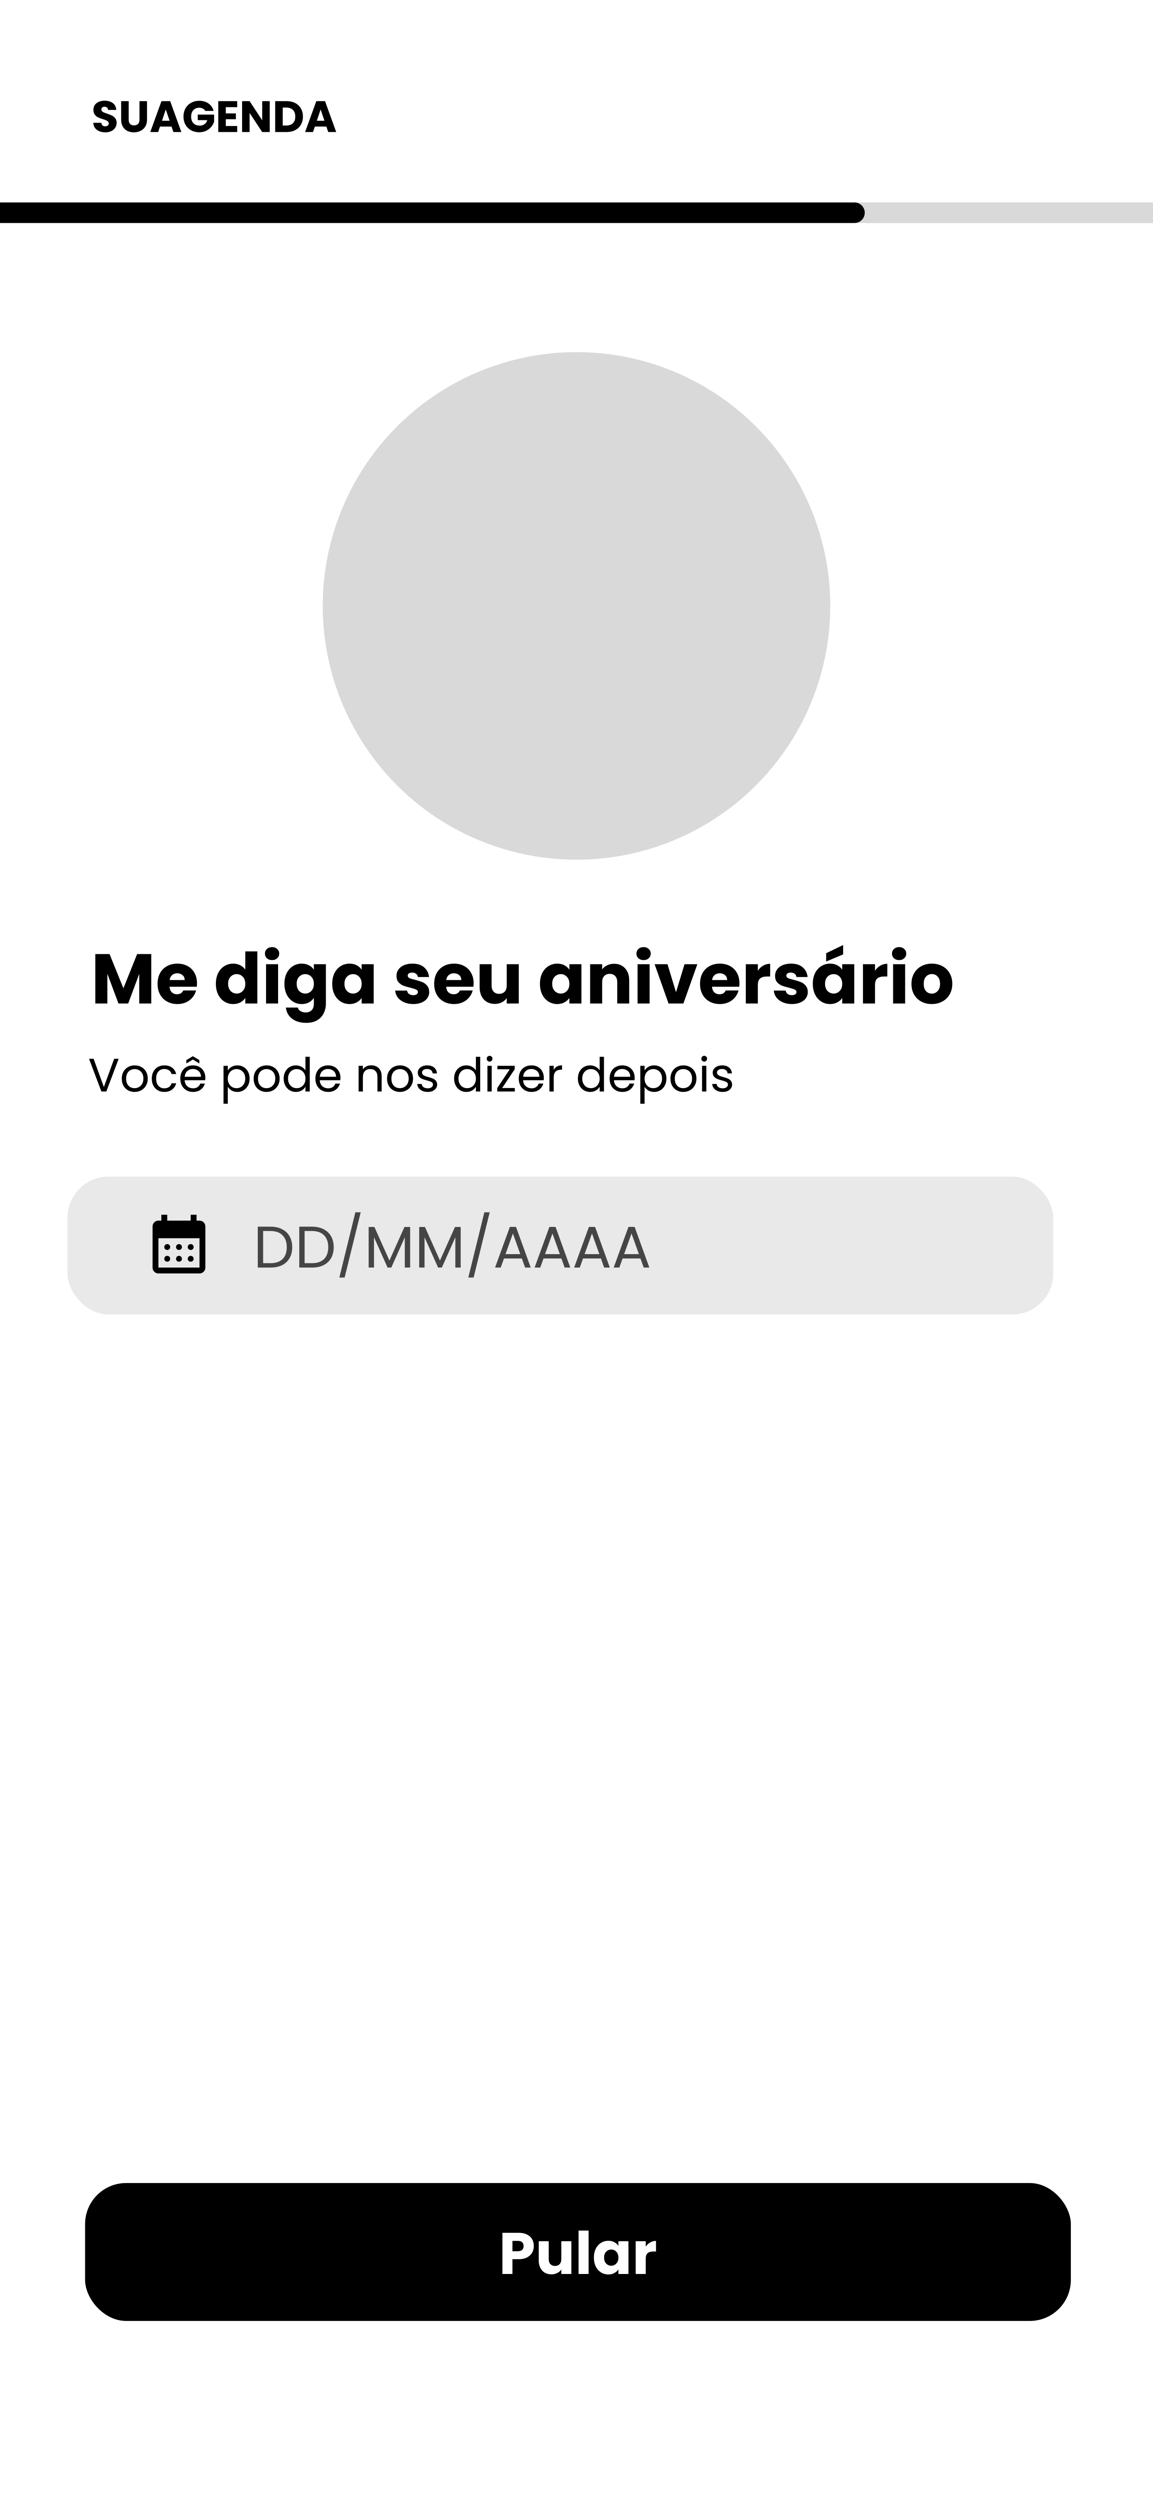 <svg width="393" height="852" viewBox="0 0 393 852" fill="none" xmlns="http://www.w3.org/2000/svg">
<rect width="393" height="852" fill="white"/>
<rect x="29" y="744" width="336" height="47" rx="14" fill="black"/>
<path d="M181.948 765.48C181.948 766.293 181.761 767.04 181.388 767.72C181.014 768.387 180.441 768.927 179.668 769.34C178.894 769.753 177.934 769.96 176.788 769.96H174.668V775H171.248V760.96H176.788C177.908 760.96 178.854 761.153 179.628 761.54C180.401 761.927 180.981 762.46 181.368 763.14C181.754 763.82 181.948 764.6 181.948 765.48ZM176.528 767.24C177.181 767.24 177.668 767.087 177.988 766.78C178.308 766.473 178.468 766.04 178.468 765.48C178.468 764.92 178.308 764.487 177.988 764.18C177.668 763.873 177.181 763.72 176.528 763.72H174.668V767.24H176.528ZM194.748 763.84V775H191.328V773.48C190.982 773.973 190.508 774.373 189.908 774.68C189.322 774.973 188.668 775.12 187.948 775.12C187.095 775.12 186.342 774.933 185.688 774.56C185.035 774.173 184.528 773.62 184.168 772.9C183.808 772.18 183.628 771.333 183.628 770.36V763.84H187.028V769.9C187.028 770.647 187.222 771.227 187.608 771.64C187.995 772.053 188.515 772.26 189.168 772.26C189.835 772.26 190.362 772.053 190.748 771.64C191.135 771.227 191.328 770.647 191.328 769.9V763.84H194.748ZM200.625 760.2V775H197.205V760.2H200.625ZM202.423 769.4C202.423 768.253 202.637 767.247 203.063 766.38C203.503 765.513 204.097 764.847 204.843 764.38C205.59 763.913 206.423 763.68 207.343 763.68C208.13 763.68 208.817 763.84 209.403 764.16C210.003 764.48 210.463 764.9 210.783 765.42V763.84H214.203V775H210.783V773.42C210.45 773.94 209.983 774.36 209.383 774.68C208.797 775 208.11 775.16 207.323 775.16C206.417 775.16 205.59 774.927 204.843 774.46C204.097 773.98 203.503 773.307 203.063 772.44C202.637 771.56 202.423 770.547 202.423 769.4ZM210.783 769.42C210.783 768.567 210.543 767.893 210.063 767.4C209.597 766.907 209.023 766.66 208.343 766.66C207.663 766.66 207.083 766.907 206.603 767.4C206.137 767.88 205.903 768.547 205.903 769.4C205.903 770.253 206.137 770.933 206.603 771.44C207.083 771.933 207.663 772.18 208.343 772.18C209.023 772.18 209.597 771.933 210.063 771.44C210.543 770.947 210.783 770.273 210.783 769.42ZM220.098 765.7C220.498 765.087 220.998 764.607 221.598 764.26C222.198 763.9 222.864 763.72 223.598 763.72V767.34H222.658C221.804 767.34 221.164 767.527 220.738 767.9C220.311 768.26 220.098 768.9 220.098 769.82V775H216.678V763.84H220.098V765.7Z" fill="white"/>
<circle cx="196.5" cy="206.5" r="86.5" fill="#D9D9D9"/>
<rect width="393" height="72" fill="white"/>
<path d="M35.919 45.105C35.149 45.105 34.459 44.98 33.849 44.73C33.239 44.48 32.749 44.11 32.379 43.62C32.019 43.13 31.829 42.54 31.809 41.85H34.539C34.579 42.24 34.714 42.54 34.944 42.75C35.174 42.95 35.474 43.05 35.844 43.05C36.224 43.05 36.524 42.965 36.744 42.795C36.964 42.615 37.074 42.37 37.074 42.06C37.074 41.8 36.984 41.585 36.804 41.415C36.634 41.245 36.419 41.105 36.159 40.995C35.909 40.885 35.549 40.76 35.079 40.62C34.399 40.41 33.844 40.2 33.414 39.99C32.984 39.78 32.614 39.47 32.304 39.06C31.994 38.65 31.839 38.115 31.839 37.455C31.839 36.475 32.194 35.71 32.904 35.16C33.614 34.6 34.539 34.32 35.679 34.32C36.839 34.32 37.774 34.6 38.484 35.16C39.194 35.71 39.574 36.48 39.624 37.47H36.849C36.829 37.13 36.704 36.865 36.474 36.675C36.244 36.475 35.949 36.375 35.589 36.375C35.279 36.375 35.029 36.46 34.839 36.63C34.649 36.79 34.554 37.025 34.554 37.335C34.554 37.675 34.714 37.94 35.034 38.13C35.354 38.32 35.854 38.525 36.534 38.745C37.214 38.975 37.764 39.195 38.184 39.405C38.614 39.615 38.984 39.92 39.294 40.32C39.604 40.72 39.759 41.235 39.759 41.865C39.759 42.465 39.604 43.01 39.294 43.5C38.994 43.99 38.554 44.38 37.974 44.67C37.394 44.96 36.709 45.105 35.919 45.105ZM43.857 34.47V40.77C43.857 41.4 44.012 41.885 44.322 42.225C44.632 42.565 45.087 42.735 45.687 42.735C46.287 42.735 46.747 42.565 47.067 42.225C47.387 41.885 47.547 41.4 47.547 40.77V34.47H50.112V40.755C50.112 41.695 49.912 42.49 49.512 43.14C49.112 43.79 48.572 44.28 47.892 44.61C47.222 44.94 46.472 45.105 45.642 45.105C44.812 45.105 44.067 44.945 43.407 44.625C42.757 44.295 42.242 43.805 41.862 43.155C41.482 42.495 41.292 41.695 41.292 40.755V34.47H43.857ZM58.468 43.14H54.538L53.908 45H51.223L55.033 34.47H58.003L61.813 45H59.098L58.468 43.14ZM57.808 41.16L56.503 37.305L55.213 41.16H57.808ZM69.963 37.8C69.773 37.45 69.498 37.185 69.138 37.005C68.788 36.815 68.373 36.72 67.893 36.72C67.063 36.72 66.398 36.995 65.898 37.545C65.398 38.085 65.148 38.81 65.148 39.72C65.148 40.69 65.408 41.45 65.928 42C66.458 42.54 67.183 42.81 68.103 42.81C68.733 42.81 69.263 42.65 69.693 42.33C70.133 42.01 70.453 41.55 70.653 40.95H67.398V39.06H72.978V41.445C72.788 42.085 72.463 42.68 72.003 43.23C71.553 43.78 70.978 44.225 70.278 44.565C69.578 44.905 68.788 45.075 67.908 45.075C66.868 45.075 65.938 44.85 65.118 44.4C64.308 43.94 63.673 43.305 63.213 42.495C62.763 41.685 62.538 40.76 62.538 39.72C62.538 38.68 62.763 37.755 63.213 36.945C63.673 36.125 64.308 35.49 65.118 35.04C65.928 34.58 66.853 34.35 67.893 34.35C69.153 34.35 70.213 34.655 71.073 35.265C71.943 35.875 72.518 36.72 72.798 37.8H69.963ZM76.964 36.525V38.655H80.399V40.635H76.964V42.945H80.849V45H74.399V34.47H80.849V36.525H76.964ZM91.934 45H89.369L85.079 38.505V45H82.514V34.47H85.079L89.369 40.995V34.47H91.934V45ZM97.738 34.47C98.848 34.47 99.818 34.69 100.648 35.13C101.478 35.57 102.118 36.19 102.568 36.99C103.028 37.78 103.258 38.695 103.258 39.735C103.258 40.765 103.028 41.68 102.568 42.48C102.118 43.28 101.473 43.9 100.633 44.34C99.803 44.78 98.838 45 97.738 45H93.793V34.47H97.738ZM97.573 42.78C98.543 42.78 99.298 42.515 99.838 41.985C100.378 41.455 100.648 40.705 100.648 39.735C100.648 38.765 100.378 38.01 99.838 37.47C99.298 36.93 98.543 36.66 97.573 36.66H96.358V42.78H97.573ZM111.247 43.14H107.317L106.687 45H104.002L107.812 34.47H110.782L114.592 45H111.877L111.247 43.14ZM110.587 41.16L109.282 37.305L107.992 41.16H110.587Z" fill="black"/>
<path d="M51.568 325.152V342H47.464V331.896L43.696 342H40.384L36.592 331.872V342H32.488V325.152H37.336L42.064 336.816L46.744 325.152H51.568ZM67.143 335.088C67.143 335.472 67.119 335.872 67.071 336.288H57.783C57.847 337.12 58.111 337.76 58.575 338.208C59.055 338.64 59.639 338.856 60.327 338.856C61.351 338.856 62.063 338.424 62.463 337.56H66.831C66.607 338.44 66.199 339.232 65.607 339.936C65.031 340.64 64.303 341.192 63.423 341.592C62.543 341.992 61.559 342.192 60.471 342.192C59.159 342.192 57.991 341.912 56.967 341.352C55.943 340.792 55.143 339.992 54.567 338.952C53.991 337.912 53.703 336.696 53.703 335.304C53.703 333.912 53.983 332.696 54.543 331.656C55.119 330.616 55.919 329.816 56.943 329.256C57.967 328.696 59.143 328.416 60.471 328.416C61.767 328.416 62.919 328.688 63.927 329.232C64.935 329.776 65.719 330.552 66.279 331.56C66.855 332.568 67.143 333.744 67.143 335.088ZM62.943 334.008C62.943 333.304 62.703 332.744 62.223 332.328C61.743 331.912 61.143 331.704 60.423 331.704C59.735 331.704 59.151 331.904 58.671 332.304C58.207 332.704 57.919 333.272 57.807 334.008H62.943ZM73.578 335.28C73.578 333.904 73.834 332.696 74.346 331.656C74.874 330.616 75.586 329.816 76.482 329.256C77.378 328.696 78.378 328.416 79.482 328.416C80.362 328.416 81.162 328.6 81.882 328.968C82.618 329.336 83.194 329.832 83.61 330.456V324.24H87.714V342H83.61V340.08C83.226 340.72 82.674 341.232 81.954 341.616C81.25 342 80.426 342.192 79.482 342.192C78.378 342.192 77.378 341.912 76.482 341.352C75.586 340.776 74.874 339.968 74.346 338.928C73.834 337.872 73.578 336.656 73.578 335.28ZM83.61 335.304C83.61 334.28 83.322 333.472 82.746 332.88C82.186 332.288 81.498 331.992 80.682 331.992C79.866 331.992 79.17 332.288 78.594 332.88C78.034 333.456 77.754 334.256 77.754 335.28C77.754 336.304 78.034 337.12 78.594 337.728C79.17 338.32 79.866 338.616 80.682 338.616C81.498 338.616 82.186 338.32 82.746 337.728C83.322 337.136 83.61 336.328 83.61 335.304ZM92.747 327.216C92.027 327.216 91.435 327.008 90.971 326.592C90.523 326.16 90.299 325.632 90.299 325.008C90.299 324.368 90.523 323.84 90.971 323.424C91.435 322.992 92.027 322.776 92.747 322.776C93.451 322.776 94.027 322.992 94.475 323.424C94.939 323.84 95.171 324.368 95.171 325.008C95.171 325.632 94.939 326.16 94.475 326.592C94.027 327.008 93.451 327.216 92.747 327.216ZM94.787 328.608V342H90.683V328.608H94.787ZM102.849 328.416C103.793 328.416 104.617 328.608 105.321 328.992C106.041 329.376 106.593 329.88 106.977 330.504V328.608H111.081V341.976C111.081 343.208 110.833 344.32 110.337 345.312C109.857 346.32 109.113 347.12 108.105 347.712C107.113 348.304 105.873 348.6 104.385 348.6C102.401 348.6 100.793 348.128 99.561 347.184C98.329 346.256 97.625 344.992 97.449 343.392H101.505C101.633 343.904 101.937 344.304 102.417 344.592C102.897 344.896 103.489 345.048 104.193 345.048C105.041 345.048 105.713 344.8 106.209 344.304C106.721 343.824 106.977 343.048 106.977 341.976V340.08C106.577 340.704 106.025 341.216 105.321 341.616C104.617 342 103.793 342.192 102.849 342.192C101.745 342.192 100.745 341.912 99.849 341.352C98.953 340.776 98.241 339.968 97.713 338.928C97.201 337.872 96.945 336.656 96.945 335.28C96.945 333.904 97.201 332.696 97.713 331.656C98.241 330.616 98.953 329.816 99.849 329.256C100.745 328.696 101.745 328.416 102.849 328.416ZM106.977 335.304C106.977 334.28 106.689 333.472 106.113 332.88C105.553 332.288 104.865 331.992 104.049 331.992C103.233 331.992 102.537 332.288 101.961 332.88C101.401 333.456 101.121 334.256 101.121 335.28C101.121 336.304 101.401 337.12 101.961 337.728C102.537 338.32 103.233 338.616 104.049 338.616C104.865 338.616 105.553 338.32 106.113 337.728C106.689 337.136 106.977 336.328 106.977 335.304ZM113.235 335.28C113.235 333.904 113.491 332.696 114.003 331.656C114.531 330.616 115.243 329.816 116.139 329.256C117.035 328.696 118.035 328.416 119.139 328.416C120.083 328.416 120.907 328.608 121.611 328.992C122.331 329.376 122.883 329.88 123.267 330.504V328.608H127.371V342H123.267V340.104C122.867 340.728 122.307 341.232 121.587 341.616C120.883 342 120.059 342.192 119.115 342.192C118.027 342.192 117.035 341.912 116.139 341.352C115.243 340.776 114.531 339.968 114.003 338.928C113.491 337.872 113.235 336.656 113.235 335.28ZM123.267 335.304C123.267 334.28 122.979 333.472 122.403 332.88C121.843 332.288 121.155 331.992 120.339 331.992C119.523 331.992 118.827 332.288 118.251 332.88C117.691 333.456 117.411 334.256 117.411 335.28C117.411 336.304 117.691 337.12 118.251 337.728C118.827 338.32 119.523 338.616 120.339 338.616C121.155 338.616 121.843 338.32 122.403 337.728C122.979 337.136 123.267 336.328 123.267 335.304ZM140.874 342.192C139.706 342.192 138.666 341.992 137.754 341.592C136.842 341.192 136.122 340.648 135.594 339.96C135.066 339.256 134.77 338.472 134.706 337.608H138.762C138.81 338.072 139.026 338.448 139.41 338.736C139.794 339.024 140.266 339.168 140.826 339.168C141.338 339.168 141.73 339.072 142.002 338.88C142.29 338.672 142.434 338.408 142.434 338.088C142.434 337.704 142.234 337.424 141.834 337.248C141.434 337.056 140.786 336.848 139.89 336.624C138.93 336.4 138.13 336.168 137.49 335.928C136.85 335.672 136.298 335.28 135.834 334.752C135.37 334.208 135.138 333.48 135.138 332.568C135.138 331.8 135.346 331.104 135.762 330.48C136.194 329.84 136.818 329.336 137.634 328.968C138.466 328.6 139.45 328.416 140.586 328.416C142.266 328.416 143.586 328.832 144.546 329.664C145.522 330.496 146.082 331.6 146.226 332.976H142.434C142.37 332.512 142.162 332.144 141.81 331.872C141.474 331.6 141.026 331.464 140.466 331.464C139.986 331.464 139.618 331.56 139.362 331.752C139.106 331.928 138.978 332.176 138.978 332.496C138.978 332.88 139.178 333.168 139.578 333.36C139.994 333.552 140.634 333.744 141.498 333.936C142.49 334.192 143.298 334.448 143.922 334.704C144.546 334.944 145.09 335.344 145.554 335.904C146.034 336.448 146.282 337.184 146.298 338.112C146.298 338.896 146.074 339.6 145.626 340.224C145.194 340.832 144.562 341.312 143.73 341.664C142.914 342.016 141.962 342.192 140.874 342.192ZM161.432 335.088C161.432 335.472 161.408 335.872 161.36 336.288H152.072C152.136 337.12 152.4 337.76 152.864 338.208C153.344 338.64 153.928 338.856 154.616 338.856C155.64 338.856 156.352 338.424 156.752 337.56H161.12C160.896 338.44 160.488 339.232 159.896 339.936C159.32 340.64 158.592 341.192 157.712 341.592C156.832 341.992 155.848 342.192 154.76 342.192C153.448 342.192 152.28 341.912 151.256 341.352C150.232 340.792 149.432 339.992 148.856 338.952C148.28 337.912 147.992 336.696 147.992 335.304C147.992 333.912 148.272 332.696 148.832 331.656C149.408 330.616 150.208 329.816 151.232 329.256C152.256 328.696 153.432 328.416 154.76 328.416C156.056 328.416 157.208 328.688 158.216 329.232C159.224 329.776 160.008 330.552 160.568 331.56C161.144 332.568 161.432 333.744 161.432 335.088ZM157.232 334.008C157.232 333.304 156.992 332.744 156.512 332.328C156.032 331.912 155.432 331.704 154.712 331.704C154.024 331.704 153.44 331.904 152.96 332.304C152.496 332.704 152.208 333.272 152.096 334.008H157.232ZM176.821 328.608V342H172.717V340.176C172.301 340.768 171.733 341.248 171.013 341.616C170.309 341.968 169.525 342.144 168.661 342.144C167.637 342.144 166.733 341.92 165.949 341.472C165.165 341.008 164.557 340.344 164.125 339.48C163.693 338.616 163.477 337.6 163.477 336.432V328.608H167.557V335.88C167.557 336.776 167.789 337.472 168.253 337.968C168.717 338.464 169.341 338.712 170.125 338.712C170.925 338.712 171.557 338.464 172.021 337.968C172.485 337.472 172.717 336.776 172.717 335.88V328.608H176.821ZM184.039 335.28C184.039 333.904 184.295 332.696 184.807 331.656C185.335 330.616 186.047 329.816 186.943 329.256C187.839 328.696 188.839 328.416 189.943 328.416C190.887 328.416 191.711 328.608 192.415 328.992C193.135 329.376 193.687 329.88 194.071 330.504V328.608H198.175V342H194.071V340.104C193.671 340.728 193.111 341.232 192.391 341.616C191.687 342 190.863 342.192 189.919 342.192C188.831 342.192 187.839 341.912 186.943 341.352C186.047 340.776 185.335 339.968 184.807 338.928C184.295 337.872 184.039 336.656 184.039 335.28ZM194.071 335.304C194.071 334.28 193.783 333.472 193.207 332.88C192.647 332.288 191.959 331.992 191.143 331.992C190.327 331.992 189.631 332.288 189.055 332.88C188.495 333.456 188.215 334.256 188.215 335.28C188.215 336.304 188.495 337.12 189.055 337.728C189.631 338.32 190.327 338.616 191.143 338.616C191.959 338.616 192.647 338.32 193.207 337.728C193.783 337.136 194.071 336.328 194.071 335.304ZM209.304 328.464C210.872 328.464 212.12 328.976 213.048 330C213.992 331.008 214.464 332.4 214.464 334.176V342H210.384V334.728C210.384 333.832 210.152 333.136 209.688 332.64C209.224 332.144 208.6 331.896 207.816 331.896C207.032 331.896 206.408 332.144 205.944 332.64C205.48 333.136 205.248 333.832 205.248 334.728V342H201.144V328.608H205.248V330.384C205.664 329.792 206.224 329.328 206.928 328.992C207.632 328.64 208.424 328.464 209.304 328.464ZM219.38 327.216C218.66 327.216 218.068 327.008 217.604 326.592C217.156 326.16 216.932 325.632 216.932 325.008C216.932 324.368 217.156 323.84 217.604 323.424C218.068 322.992 218.66 322.776 219.38 322.776C220.084 322.776 220.66 322.992 221.108 323.424C221.572 323.84 221.804 324.368 221.804 325.008C221.804 325.632 221.572 326.16 221.108 326.592C220.66 327.008 220.084 327.216 219.38 327.216ZM221.42 328.608V342H217.316V328.608H221.42ZM230.418 338.16L233.322 328.608H237.69L232.938 342H227.874L223.122 328.608H227.514L230.418 338.16ZM252.042 335.088C252.042 335.472 252.018 335.872 251.97 336.288H242.682C242.746 337.12 243.01 337.76 243.474 338.208C243.954 338.64 244.538 338.856 245.226 338.856C246.25 338.856 246.962 338.424 247.362 337.56H251.73C251.506 338.44 251.098 339.232 250.506 339.936C249.93 340.64 249.202 341.192 248.322 341.592C247.442 341.992 246.458 342.192 245.37 342.192C244.058 342.192 242.89 341.912 241.866 341.352C240.842 340.792 240.042 339.992 239.466 338.952C238.89 337.912 238.602 336.696 238.602 335.304C238.602 333.912 238.882 332.696 239.442 331.656C240.018 330.616 240.818 329.816 241.842 329.256C242.866 328.696 244.042 328.416 245.37 328.416C246.666 328.416 247.818 328.688 248.826 329.232C249.834 329.776 250.618 330.552 251.178 331.56C251.754 332.568 252.042 333.744 252.042 335.088ZM247.842 334.008C247.842 333.304 247.602 332.744 247.122 332.328C246.642 331.912 246.042 331.704 245.322 331.704C244.634 331.704 244.05 331.904 243.57 332.304C243.106 332.704 242.818 333.272 242.706 334.008H247.842ZM258.311 330.84C258.791 330.104 259.391 329.528 260.111 329.112C260.831 328.68 261.631 328.464 262.511 328.464V332.808H261.383C260.359 332.808 259.591 333.032 259.079 333.48C258.567 333.912 258.311 334.68 258.311 335.784V342H254.207V328.608H258.311V330.84ZM269.92 342.192C268.752 342.192 267.712 341.992 266.8 341.592C265.888 341.192 265.168 340.648 264.64 339.96C264.112 339.256 263.816 338.472 263.752 337.608H267.808C267.856 338.072 268.072 338.448 268.456 338.736C268.84 339.024 269.312 339.168 269.872 339.168C270.384 339.168 270.776 339.072 271.048 338.88C271.336 338.672 271.48 338.408 271.48 338.088C271.48 337.704 271.28 337.424 270.88 337.248C270.48 337.056 269.832 336.848 268.936 336.624C267.976 336.4 267.176 336.168 266.536 335.928C265.896 335.672 265.344 335.28 264.88 334.752C264.416 334.208 264.184 333.48 264.184 332.568C264.184 331.8 264.392 331.104 264.808 330.48C265.24 329.84 265.864 329.336 266.68 328.968C267.512 328.6 268.496 328.416 269.632 328.416C271.312 328.416 272.632 328.832 273.592 329.664C274.568 330.496 275.128 331.6 275.272 332.976H271.48C271.416 332.512 271.208 332.144 270.856 331.872C270.52 331.6 270.072 331.464 269.512 331.464C269.032 331.464 268.664 331.56 268.408 331.752C268.152 331.928 268.024 332.176 268.024 332.496C268.024 332.88 268.224 333.168 268.624 333.36C269.04 333.552 269.68 333.744 270.544 333.936C271.536 334.192 272.344 334.448 272.968 334.704C273.592 334.944 274.136 335.344 274.6 335.904C275.08 336.448 275.328 337.184 275.344 338.112C275.344 338.896 275.12 339.6 274.672 340.224C274.24 340.832 273.608 341.312 272.776 341.664C271.96 342.016 271.008 342.192 269.92 342.192ZM277.039 335.28C277.039 333.904 277.295 332.696 277.807 331.656C278.335 330.616 279.047 329.816 279.943 329.256C280.839 328.696 281.839 328.416 282.943 328.416C283.887 328.416 284.711 328.608 285.415 328.992C286.135 329.376 286.687 329.88 287.071 330.504V328.608H291.175V342H287.071V340.104C286.671 340.728 286.111 341.232 285.391 341.616C284.687 342 283.863 342.192 282.919 342.192C281.831 342.192 280.839 341.912 279.943 341.352C279.047 340.776 278.335 339.968 277.807 338.928C277.295 337.872 277.039 336.656 277.039 335.28ZM287.071 335.304C287.071 334.28 286.783 333.472 286.207 332.88C285.647 332.288 284.959 331.992 284.143 331.992C283.327 331.992 282.631 332.288 282.055 332.88C281.495 333.456 281.215 334.256 281.215 335.28C281.215 336.304 281.495 337.12 282.055 337.728C282.631 338.32 283.327 338.616 284.143 338.616C284.959 338.616 285.647 338.32 286.207 337.728C286.783 337.136 287.071 336.328 287.071 335.304ZM287.383 325.272L281.599 327.696V324.864L287.383 322.08V325.272ZM298.248 330.84C298.728 330.104 299.328 329.528 300.048 329.112C300.768 328.68 301.568 328.464 302.448 328.464V332.808H301.32C300.296 332.808 299.528 333.032 299.016 333.48C298.504 333.912 298.248 334.68 298.248 335.784V342H294.144V328.608H298.248V330.84ZM306.474 327.216C305.754 327.216 305.162 327.008 304.698 326.592C304.25 326.16 304.026 325.632 304.026 325.008C304.026 324.368 304.25 323.84 304.698 323.424C305.162 322.992 305.754 322.776 306.474 322.776C307.178 322.776 307.754 322.992 308.202 323.424C308.666 323.84 308.898 324.368 308.898 325.008C308.898 325.632 308.666 326.16 308.202 326.592C307.754 327.008 307.178 327.216 306.474 327.216ZM308.514 328.608V342H304.41V328.608H308.514ZM317.584 342.192C316.272 342.192 315.088 341.912 314.032 341.352C312.992 340.792 312.168 339.992 311.56 338.952C310.968 337.912 310.672 336.696 310.672 335.304C310.672 333.928 310.976 332.72 311.584 331.68C312.192 330.624 313.024 329.816 314.08 329.256C315.136 328.696 316.32 328.416 317.632 328.416C318.944 328.416 320.128 328.696 321.184 329.256C322.24 329.816 323.072 330.624 323.68 331.68C324.288 332.72 324.592 333.928 324.592 335.304C324.592 336.68 324.28 337.896 323.656 338.952C323.048 339.992 322.208 340.792 321.136 341.352C320.08 341.912 318.896 342.192 317.584 342.192ZM317.584 338.64C318.368 338.64 319.032 338.352 319.576 337.776C320.136 337.2 320.416 336.376 320.416 335.304C320.416 334.232 320.144 333.408 319.6 332.832C319.072 332.256 318.416 331.968 317.632 331.968C316.832 331.968 316.168 332.256 315.64 332.832C315.112 333.392 314.848 334.216 314.848 335.304C314.848 336.376 315.104 337.2 315.616 337.776C316.144 338.352 316.8 338.64 317.584 338.64Z" fill="black"/>
<path d="M40.448 360.848L36.24 372H34.56L30.352 360.848H31.904L35.408 370.464L38.912 360.848H40.448ZM45.868 372.144C45.047 372.144 44.3 371.957 43.629 371.584C42.967 371.211 42.444 370.683 42.06 370C41.687 369.307 41.501 368.507 41.501 367.6C41.501 366.704 41.693 365.915 42.077 365.232C42.471 364.539 43.005 364.011 43.676 363.648C44.349 363.275 45.1 363.088 45.932 363.088C46.764 363.088 47.517 363.275 48.188 363.648C48.861 364.011 49.389 364.533 49.773 365.216C50.167 365.899 50.364 366.693 50.364 367.6C50.364 368.507 50.162 369.307 49.757 370C49.362 370.683 48.823 371.211 48.141 371.584C47.458 371.957 46.7 372.144 45.868 372.144ZM45.868 370.864C46.391 370.864 46.882 370.741 47.34 370.496C47.799 370.251 48.167 369.883 48.444 369.392C48.733 368.901 48.877 368.304 48.877 367.6C48.877 366.896 48.738 366.299 48.461 365.808C48.183 365.317 47.821 364.955 47.373 364.72C46.925 364.475 46.439 364.352 45.916 364.352C45.383 364.352 44.892 364.475 44.444 364.72C44.007 364.955 43.655 365.317 43.389 365.808C43.122 366.299 42.989 366.896 42.989 367.6C42.989 368.315 43.117 368.917 43.373 369.408C43.639 369.899 43.991 370.267 44.428 370.512C44.866 370.747 45.346 370.864 45.868 370.864ZM51.735 367.6C51.735 366.693 51.916 365.904 52.279 365.232C52.642 364.549 53.143 364.021 53.783 363.648C54.434 363.275 55.175 363.088 56.007 363.088C57.084 363.088 57.969 363.349 58.663 363.872C59.367 364.395 59.831 365.12 60.055 366.048H58.487C58.337 365.515 58.044 365.093 57.607 364.784C57.18 364.475 56.647 364.32 56.007 364.32C55.175 364.32 54.503 364.608 53.991 365.184C53.479 365.749 53.223 366.555 53.223 367.6C53.223 368.656 53.479 369.472 53.991 370.048C54.503 370.624 55.175 370.912 56.007 370.912C56.647 370.912 57.18 370.763 57.607 370.464C58.033 370.165 58.327 369.739 58.487 369.184H60.055C59.82 370.08 59.351 370.8 58.647 371.344C57.943 371.877 57.063 372.144 56.007 372.144C55.175 372.144 54.434 371.957 53.783 371.584C53.143 371.211 52.642 370.683 52.279 370C51.916 369.317 51.735 368.517 51.735 367.6ZM69.998 367.28C69.998 367.557 69.982 367.851 69.95 368.16H62.942C62.995 369.024 63.288 369.701 63.822 370.192C64.366 370.672 65.022 370.912 65.79 370.912C66.419 370.912 66.942 370.768 67.358 370.48C67.784 370.181 68.083 369.787 68.254 369.296H69.822C69.587 370.139 69.118 370.827 68.414 371.36C67.71 371.883 66.835 372.144 65.79 372.144C64.958 372.144 64.211 371.957 63.55 371.584C62.899 371.211 62.387 370.683 62.014 370C61.64 369.307 61.454 368.507 61.454 367.6C61.454 366.693 61.635 365.899 61.998 365.216C62.36 364.533 62.867 364.011 63.518 363.648C64.179 363.275 64.936 363.088 65.79 363.088C66.622 363.088 67.358 363.269 67.998 363.632C68.638 363.995 69.128 364.496 69.47 365.136C69.822 365.765 69.998 366.48 69.998 367.28ZM68.494 366.976C68.494 366.421 68.371 365.947 68.126 365.552C67.88 365.147 67.544 364.843 67.118 364.64C66.702 364.427 66.238 364.32 65.726 364.32C64.99 364.32 64.36 364.555 63.838 365.024C63.326 365.493 63.032 366.144 62.958 366.976H68.494ZM65.742 361.088L63.518 362.448V361.296L65.742 359.968L67.95 361.296V362.448L65.742 361.088ZM77.641 364.848C77.929 364.347 78.356 363.931 78.921 363.6C79.497 363.259 80.164 363.088 80.921 363.088C81.7 363.088 82.404 363.275 83.033 363.648C83.673 364.021 84.174 364.549 84.537 365.232C84.9 365.904 85.081 366.688 85.081 367.584C85.081 368.469 84.9 369.259 84.537 369.952C84.174 370.645 83.673 371.184 83.033 371.568C82.404 371.952 81.7 372.144 80.921 372.144C80.174 372.144 79.513 371.979 78.937 371.648C78.372 371.307 77.94 370.885 77.641 370.384V376.16H76.185V363.232H77.641V364.848ZM83.593 367.584C83.593 366.923 83.46 366.347 83.193 365.856C82.927 365.365 82.564 364.992 82.105 364.736C81.657 364.48 81.161 364.352 80.617 364.352C80.084 364.352 79.588 364.485 79.129 364.752C78.681 365.008 78.319 365.387 78.041 365.888C77.775 366.379 77.641 366.949 77.641 367.6C77.641 368.261 77.775 368.843 78.041 369.344C78.319 369.835 78.681 370.213 79.129 370.48C79.588 370.736 80.084 370.864 80.617 370.864C81.161 370.864 81.657 370.736 82.105 370.48C82.564 370.213 82.927 369.835 83.193 369.344C83.46 368.843 83.593 368.256 83.593 367.584ZM90.822 372.144C90 372.144 89.254 371.957 88.582 371.584C87.92 371.211 87.398 370.683 87.014 370C86.64 369.307 86.454 368.507 86.454 367.6C86.454 366.704 86.646 365.915 87.03 365.232C87.424 364.539 87.958 364.011 88.63 363.648C89.302 363.275 90.054 363.088 90.886 363.088C91.718 363.088 92.47 363.275 93.142 363.648C93.814 364.011 94.342 364.533 94.726 365.216C95.12 365.899 95.318 366.693 95.318 367.6C95.318 368.507 95.115 369.307 94.71 370C94.315 370.683 93.776 371.211 93.094 371.584C92.411 371.957 91.654 372.144 90.822 372.144ZM90.822 370.864C91.344 370.864 91.835 370.741 92.294 370.496C92.752 370.251 93.12 369.883 93.398 369.392C93.686 368.901 93.83 368.304 93.83 367.6C93.83 366.896 93.691 366.299 93.414 365.808C93.136 365.317 92.774 364.955 92.326 364.72C91.878 364.475 91.392 364.352 90.87 364.352C90.336 364.352 89.846 364.475 89.398 364.72C88.96 364.955 88.608 365.317 88.342 365.808C88.075 366.299 87.942 366.896 87.942 367.6C87.942 368.315 88.07 368.917 88.326 369.408C88.592 369.899 88.944 370.267 89.382 370.512C89.819 370.747 90.299 370.864 90.822 370.864ZM96.688 367.584C96.688 366.688 96.869 365.904 97.232 365.232C97.595 364.549 98.091 364.021 98.72 363.648C99.36 363.275 100.075 363.088 100.864 363.088C101.547 363.088 102.181 363.248 102.768 363.568C103.355 363.877 103.803 364.288 104.112 364.8V360.16H105.584V372H104.112V370.352C103.824 370.875 103.397 371.307 102.832 371.648C102.267 371.979 101.605 372.144 100.848 372.144C100.069 372.144 99.36 371.952 98.72 371.568C98.091 371.184 97.595 370.645 97.232 369.952C96.869 369.259 96.688 368.469 96.688 367.584ZM104.112 367.6C104.112 366.939 103.979 366.363 103.712 365.872C103.445 365.381 103.083 365.008 102.624 364.752C102.176 364.485 101.68 364.352 101.136 364.352C100.592 364.352 100.096 364.48 99.648 364.736C99.2 364.992 98.843 365.365 98.576 365.856C98.309 366.347 98.176 366.923 98.176 367.584C98.176 368.256 98.309 368.843 98.576 369.344C98.843 369.835 99.2 370.213 99.648 370.48C100.096 370.736 100.592 370.864 101.136 370.864C101.68 370.864 102.176 370.736 102.624 370.48C103.083 370.213 103.445 369.835 103.712 369.344C103.979 368.843 104.112 368.261 104.112 367.6ZM116.045 367.28C116.045 367.557 116.029 367.851 115.997 368.16H108.989C109.042 369.024 109.335 369.701 109.869 370.192C110.413 370.672 111.069 370.912 111.837 370.912C112.466 370.912 112.989 370.768 113.405 370.48C113.831 370.181 114.13 369.787 114.301 369.296H115.869C115.634 370.139 115.165 370.827 114.461 371.36C113.757 371.883 112.882 372.144 111.837 372.144C111.005 372.144 110.258 371.957 109.597 371.584C108.946 371.211 108.434 370.683 108.061 370C107.687 369.307 107.501 368.507 107.501 367.6C107.501 366.693 107.682 365.899 108.045 365.216C108.407 364.533 108.914 364.011 109.565 363.648C110.226 363.275 110.983 363.088 111.837 363.088C112.669 363.088 113.405 363.269 114.045 363.632C114.685 363.995 115.175 364.496 115.517 365.136C115.869 365.765 116.045 366.48 116.045 367.28ZM114.541 366.976C114.541 366.421 114.418 365.947 114.173 365.552C113.927 365.147 113.591 364.843 113.165 364.64C112.749 364.427 112.285 364.32 111.773 364.32C111.037 364.32 110.407 364.555 109.885 365.024C109.373 365.493 109.079 366.144 109.005 366.976H114.541ZM126.504 363.072C127.571 363.072 128.435 363.397 129.096 364.048C129.757 364.688 130.088 365.616 130.088 366.832V372H128.648V367.04C128.648 366.165 128.429 365.499 127.992 365.04C127.555 364.571 126.957 364.336 126.2 364.336C125.432 364.336 124.819 364.576 124.36 365.056C123.912 365.536 123.688 366.235 123.688 367.152V372H122.232V363.232H123.688V364.48C123.976 364.032 124.365 363.685 124.856 363.44C125.357 363.195 125.907 363.072 126.504 363.072ZM136.29 372.144C135.469 372.144 134.722 371.957 134.05 371.584C133.389 371.211 132.866 370.683 132.482 370C132.109 369.307 131.922 368.507 131.922 367.6C131.922 366.704 132.114 365.915 132.498 365.232C132.893 364.539 133.426 364.011 134.098 363.648C134.77 363.275 135.522 363.088 136.354 363.088C137.186 363.088 137.938 363.275 138.61 363.648C139.282 364.011 139.81 364.533 140.194 365.216C140.589 365.899 140.786 366.693 140.786 367.6C140.786 368.507 140.584 369.307 140.178 370C139.784 370.683 139.245 371.211 138.562 371.584C137.88 371.957 137.122 372.144 136.29 372.144ZM136.29 370.864C136.813 370.864 137.304 370.741 137.762 370.496C138.221 370.251 138.589 369.883 138.866 369.392C139.154 368.901 139.298 368.304 139.298 367.6C139.298 366.896 139.16 366.299 138.882 365.808C138.605 365.317 138.242 364.955 137.794 364.72C137.346 364.475 136.861 364.352 136.338 364.352C135.805 364.352 135.314 364.475 134.866 364.72C134.429 364.955 134.077 365.317 133.81 365.808C133.544 366.299 133.41 366.896 133.41 367.6C133.41 368.315 133.538 368.917 133.794 369.408C134.061 369.899 134.413 370.267 134.85 370.512C135.288 370.747 135.768 370.864 136.29 370.864ZM145.805 372.144C145.133 372.144 144.53 372.032 143.997 371.808C143.463 371.573 143.042 371.253 142.733 370.848C142.423 370.432 142.253 369.957 142.221 369.424H143.725C143.767 369.861 143.97 370.219 144.333 370.496C144.706 370.773 145.191 370.912 145.789 370.912C146.343 370.912 146.781 370.789 147.101 370.544C147.421 370.299 147.581 369.989 147.581 369.616C147.581 369.232 147.41 368.949 147.069 368.768C146.727 368.576 146.199 368.389 145.485 368.208C144.834 368.037 144.301 367.867 143.885 367.696C143.479 367.515 143.127 367.253 142.829 366.912C142.541 366.56 142.397 366.101 142.397 365.536C142.397 365.088 142.53 364.677 142.797 364.304C143.063 363.931 143.442 363.637 143.933 363.424C144.423 363.2 144.983 363.088 145.613 363.088C146.583 363.088 147.367 363.333 147.965 363.824C148.562 364.315 148.882 364.987 148.925 365.84H147.469C147.437 365.381 147.25 365.013 146.909 364.736C146.578 364.459 146.13 364.32 145.565 364.32C145.042 364.32 144.626 364.432 144.317 364.656C144.007 364.88 143.853 365.173 143.853 365.536C143.853 365.824 143.943 366.064 144.125 366.256C144.317 366.437 144.551 366.587 144.829 366.704C145.117 366.811 145.511 366.933 146.013 367.072C146.642 367.243 147.154 367.413 147.549 367.584C147.943 367.744 148.279 367.989 148.557 368.32C148.845 368.651 148.994 369.083 149.005 369.616C149.005 370.096 148.871 370.528 148.605 370.912C148.338 371.296 147.959 371.6 147.469 371.824C146.989 372.037 146.434 372.144 145.805 372.144ZM154.782 367.584C154.782 366.688 154.963 365.904 155.326 365.232C155.688 364.549 156.184 364.021 156.814 363.648C157.454 363.275 158.168 363.088 158.958 363.088C159.64 363.088 160.275 363.248 160.862 363.568C161.448 363.877 161.896 364.288 162.206 364.8V360.16H163.678V372H162.206V370.352C161.918 370.875 161.491 371.307 160.926 371.648C160.36 371.979 159.699 372.144 158.942 372.144C158.163 372.144 157.454 371.952 156.814 371.568C156.184 371.184 155.688 370.645 155.326 369.952C154.963 369.259 154.782 368.469 154.782 367.584ZM162.206 367.6C162.206 366.939 162.072 366.363 161.806 365.872C161.539 365.381 161.176 365.008 160.718 364.752C160.27 364.485 159.774 364.352 159.23 364.352C158.686 364.352 158.19 364.48 157.742 364.736C157.294 364.992 156.936 365.365 156.67 365.856C156.403 366.347 156.27 366.923 156.27 367.584C156.27 368.256 156.403 368.843 156.67 369.344C156.936 369.835 157.294 370.213 157.742 370.48C158.19 370.736 158.686 370.864 159.23 370.864C159.774 370.864 160.27 370.736 160.718 370.48C161.176 370.213 161.539 369.835 161.806 369.344C162.072 368.843 162.206 368.261 162.206 367.6ZM166.89 361.808C166.613 361.808 166.378 361.712 166.186 361.52C165.994 361.328 165.898 361.093 165.898 360.816C165.898 360.539 165.994 360.304 166.186 360.112C166.378 359.92 166.613 359.824 166.89 359.824C167.157 359.824 167.381 359.92 167.562 360.112C167.754 360.304 167.85 360.539 167.85 360.816C167.85 361.093 167.754 361.328 167.562 361.52C167.381 361.712 167.157 361.808 166.89 361.808ZM167.594 363.232V372H166.138V363.232H167.594ZM171.164 370.8H175.468V372H169.5V370.8L173.756 364.416H169.532V363.232H175.436V364.416L171.164 370.8ZM185.357 367.28C185.357 367.557 185.341 367.851 185.309 368.16H178.301C178.354 369.024 178.648 369.701 179.181 370.192C179.725 370.672 180.381 370.912 181.149 370.912C181.778 370.912 182.301 370.768 182.717 370.48C183.144 370.181 183.442 369.787 183.613 369.296H185.181C184.946 370.139 184.477 370.827 183.773 371.36C183.069 371.883 182.194 372.144 181.149 372.144C180.317 372.144 179.57 371.957 178.909 371.584C178.258 371.211 177.746 370.683 177.373 370C177 369.307 176.813 368.507 176.813 367.6C176.813 366.693 176.994 365.899 177.357 365.216C177.72 364.533 178.226 364.011 178.877 363.648C179.538 363.275 180.296 363.088 181.149 363.088C181.981 363.088 182.717 363.269 183.357 363.632C183.997 363.995 184.488 364.496 184.829 365.136C185.181 365.765 185.357 366.48 185.357 367.28ZM183.853 366.976C183.853 366.421 183.73 365.947 183.485 365.552C183.24 365.147 182.904 364.843 182.477 364.64C182.061 364.427 181.597 364.32 181.085 364.32C180.349 364.32 179.72 364.555 179.197 365.024C178.685 365.493 178.392 366.144 178.317 366.976H183.853ZM188.735 364.656C188.991 364.155 189.354 363.765 189.823 363.488C190.303 363.211 190.884 363.072 191.567 363.072V364.576H191.183C189.551 364.576 188.735 365.461 188.735 367.232V372H187.279V363.232H188.735V364.656ZM196.969 367.584C196.969 366.688 197.151 365.904 197.513 365.232C197.876 364.549 198.372 364.021 199.001 363.648C199.641 363.275 200.356 363.088 201.145 363.088C201.828 363.088 202.463 363.248 203.049 363.568C203.636 363.877 204.084 364.288 204.393 364.8V360.16H205.865V372H204.393V370.352C204.105 370.875 203.679 371.307 203.113 371.648C202.548 371.979 201.887 372.144 201.129 372.144C200.351 372.144 199.641 371.952 199.001 371.568C198.372 371.184 197.876 370.645 197.513 369.952C197.151 369.259 196.969 368.469 196.969 367.584ZM204.393 367.6C204.393 366.939 204.26 366.363 203.993 365.872C203.727 365.381 203.364 365.008 202.905 364.752C202.457 364.485 201.961 364.352 201.417 364.352C200.873 364.352 200.377 364.48 199.929 364.736C199.481 364.992 199.124 365.365 198.857 365.856C198.591 366.347 198.457 366.923 198.457 367.584C198.457 368.256 198.591 368.843 198.857 369.344C199.124 369.835 199.481 370.213 199.929 370.48C200.377 370.736 200.873 370.864 201.417 370.864C201.961 370.864 202.457 370.736 202.905 370.48C203.364 370.213 203.727 369.835 203.993 369.344C204.26 368.843 204.393 368.261 204.393 367.6ZM216.326 367.28C216.326 367.557 216.31 367.851 216.278 368.16H209.27C209.323 369.024 209.616 369.701 210.15 370.192C210.694 370.672 211.35 370.912 212.118 370.912C212.747 370.912 213.27 370.768 213.686 370.48C214.112 370.181 214.411 369.787 214.582 369.296H216.15C215.915 370.139 215.446 370.827 214.742 371.36C214.038 371.883 213.163 372.144 212.118 372.144C211.286 372.144 210.539 371.957 209.878 371.584C209.227 371.211 208.715 370.683 208.342 370C207.968 369.307 207.782 368.507 207.782 367.6C207.782 366.693 207.963 365.899 208.326 365.216C208.688 364.533 209.195 364.011 209.846 363.648C210.507 363.275 211.264 363.088 212.118 363.088C212.95 363.088 213.686 363.269 214.326 363.632C214.966 363.995 215.456 364.496 215.798 365.136C216.15 365.765 216.326 366.48 216.326 367.28ZM214.822 366.976C214.822 366.421 214.699 365.947 214.454 365.552C214.208 365.147 213.872 364.843 213.446 364.64C213.03 364.427 212.566 364.32 212.054 364.32C211.318 364.32 210.688 364.555 210.166 365.024C209.654 365.493 209.36 366.144 209.286 366.976H214.822ZM219.704 364.848C219.992 364.347 220.418 363.931 220.984 363.6C221.56 363.259 222.226 363.088 222.984 363.088C223.762 363.088 224.466 363.275 225.096 363.648C225.736 364.021 226.237 364.549 226.6 365.232C226.962 365.904 227.144 366.688 227.144 367.584C227.144 368.469 226.962 369.259 226.6 369.952C226.237 370.645 225.736 371.184 225.096 371.568C224.466 371.952 223.762 372.144 222.984 372.144C222.237 372.144 221.576 371.979 221 371.648C220.434 371.307 220.002 370.885 219.704 370.384V376.16H218.248V363.232H219.704V364.848ZM225.656 367.584C225.656 366.923 225.522 366.347 225.256 365.856C224.989 365.365 224.626 364.992 224.168 364.736C223.72 364.48 223.224 364.352 222.68 364.352C222.146 364.352 221.65 364.485 221.192 364.752C220.744 365.008 220.381 365.387 220.104 365.888C219.837 366.379 219.704 366.949 219.704 367.6C219.704 368.261 219.837 368.843 220.104 369.344C220.381 369.835 220.744 370.213 221.192 370.48C221.65 370.736 222.146 370.864 222.68 370.864C223.224 370.864 223.72 370.736 224.168 370.48C224.626 370.213 224.989 369.835 225.256 369.344C225.522 368.843 225.656 368.256 225.656 367.584ZM232.884 372.144C232.063 372.144 231.316 371.957 230.644 371.584C229.983 371.211 229.46 370.683 229.076 370C228.703 369.307 228.516 368.507 228.516 367.6C228.516 366.704 228.708 365.915 229.092 365.232C229.487 364.539 230.02 364.011 230.692 363.648C231.364 363.275 232.116 363.088 232.948 363.088C233.78 363.088 234.532 363.275 235.204 363.648C235.876 364.011 236.404 364.533 236.788 365.216C237.183 365.899 237.38 366.693 237.38 367.6C237.38 368.507 237.177 369.307 236.772 370C236.377 370.683 235.839 371.211 235.156 371.584C234.473 371.957 233.716 372.144 232.884 372.144ZM232.884 370.864C233.407 370.864 233.897 370.741 234.356 370.496C234.815 370.251 235.183 369.883 235.46 369.392C235.748 368.901 235.892 368.304 235.892 367.6C235.892 366.896 235.753 366.299 235.476 365.808C235.199 365.317 234.836 364.955 234.388 364.72C233.94 364.475 233.455 364.352 232.932 364.352C232.399 364.352 231.908 364.475 231.46 364.72C231.023 364.955 230.671 365.317 230.404 365.808C230.137 366.299 230.004 366.896 230.004 367.6C230.004 368.315 230.132 368.917 230.388 369.408C230.655 369.899 231.007 370.267 231.444 370.512C231.881 370.747 232.361 370.864 232.884 370.864ZM240.047 361.808C239.769 361.808 239.535 361.712 239.343 361.52C239.151 361.328 239.055 361.093 239.055 360.816C239.055 360.539 239.151 360.304 239.343 360.112C239.535 359.92 239.769 359.824 240.047 359.824C240.313 359.824 240.537 359.92 240.719 360.112C240.911 360.304 241.007 360.539 241.007 360.816C241.007 361.093 240.911 361.328 240.719 361.52C240.537 361.712 240.313 361.808 240.047 361.808ZM240.751 363.232V372H239.295V363.232H240.751ZM246.336 372.144C245.664 372.144 245.061 372.032 244.528 371.808C243.995 371.573 243.573 371.253 243.264 370.848C242.955 370.432 242.784 369.957 242.752 369.424H244.256C244.299 369.861 244.501 370.219 244.864 370.496C245.237 370.773 245.723 370.912 246.32 370.912C246.875 370.912 247.312 370.789 247.632 370.544C247.952 370.299 248.112 369.989 248.112 369.616C248.112 369.232 247.941 368.949 247.6 368.768C247.259 368.576 246.731 368.389 246.016 368.208C245.365 368.037 244.832 367.867 244.416 367.696C244.011 367.515 243.659 367.253 243.36 366.912C243.072 366.56 242.928 366.101 242.928 365.536C242.928 365.088 243.061 364.677 243.328 364.304C243.595 363.931 243.973 363.637 244.464 363.424C244.955 363.2 245.515 363.088 246.144 363.088C247.115 363.088 247.899 363.333 248.496 363.824C249.093 364.315 249.413 364.987 249.456 365.84H248C247.968 365.381 247.781 365.013 247.44 364.736C247.109 364.459 246.661 364.32 246.096 364.32C245.573 364.32 245.157 364.432 244.848 364.656C244.539 364.88 244.384 365.173 244.384 365.536C244.384 365.824 244.475 366.064 244.656 366.256C244.848 366.437 245.083 366.587 245.36 366.704C245.648 366.811 246.043 366.933 246.544 367.072C247.173 367.243 247.685 367.413 248.08 367.584C248.475 367.744 248.811 367.989 249.088 368.32C249.376 368.651 249.525 369.083 249.536 369.616C249.536 370.096 249.403 370.528 249.136 370.912C248.869 371.296 248.491 371.6 248 371.824C247.52 372.037 246.965 372.144 246.336 372.144Z" fill="black"/>
<rect x="23" y="401" width="336" height="47" rx="14" fill="#E9E9E9"/>
<path d="M92.204 418.06C93.724 418.06 95.038 418.347 96.144 418.92C97.264 419.48 98.118 420.287 98.704 421.34C99.304 422.393 99.604 423.633 99.604 425.06C99.604 426.487 99.304 427.727 98.704 428.78C98.118 429.82 97.264 430.62 96.144 431.18C95.038 431.727 93.724 432 92.204 432H87.864V418.06H92.204ZM92.204 430.5C94.004 430.5 95.378 430.027 96.324 429.08C97.271 428.12 97.744 426.78 97.744 425.06C97.744 423.327 97.264 421.973 96.304 421C95.358 420.027 93.991 419.54 92.204 419.54H89.684V430.5H92.204ZM106.345 418.06C107.865 418.06 109.178 418.347 110.285 418.92C111.405 419.48 112.258 420.287 112.845 421.34C113.445 422.393 113.745 423.633 113.745 425.06C113.745 426.487 113.445 427.727 112.845 428.78C112.258 429.82 111.405 430.62 110.285 431.18C109.178 431.727 107.865 432 106.345 432H102.005V418.06H106.345ZM106.345 430.5C108.145 430.5 109.518 430.027 110.465 429.08C111.412 428.12 111.885 426.78 111.885 425.06C111.885 423.327 111.405 421.973 110.445 421C109.498 420.027 108.132 419.54 106.345 419.54H103.825V430.5H106.345ZM122.945 413.16L117.465 435.4H115.665L121.125 413.16H122.945ZM139.797 418.16V432H137.977V421.68L133.377 432H132.097L127.477 421.66V432H125.657V418.16H127.617L132.737 429.6L137.857 418.16H139.797ZM157.024 418.16V432H155.204V421.68L150.604 432H149.324L144.704 421.66V432H142.884V418.16H144.844L149.964 429.6L155.084 418.16H157.024ZM166.91 413.16L161.43 435.4H159.63L165.09 413.16H166.91ZM177.862 428.9H171.782L170.662 432H168.742L173.782 418.14H175.882L180.902 432H178.982L177.862 428.9ZM177.342 427.42L174.822 420.38L172.302 427.42H177.342ZM191.339 428.9H185.259L184.139 432H182.219L187.259 418.14H189.359L194.379 432H192.459L191.339 428.9ZM190.819 427.42L188.299 420.38L185.779 427.42H190.819ZM204.815 428.9H198.735L197.615 432H195.695L200.735 418.14H202.835L207.855 432H205.935L204.815 428.9ZM204.295 427.42L201.775 420.38L199.255 427.42H204.295ZM218.292 428.9H212.212L211.092 432H209.172L214.212 418.14H216.312L221.332 432H219.412L218.292 428.9ZM217.772 427.42L215.252 420.38L212.732 427.42H217.772Z" fill="black" fill-opacity="0.7"/>
<path d="M61 426C60.717 426 60.479 425.904 60.288 425.712C60.096 425.521 60 425.283 60 425C60 424.717 60.096 424.479 60.288 424.287C60.479 424.096 60.717 424 61 424C61.283 424 61.521 424.096 61.713 424.287C61.904 424.479 62 424.717 62 425C62 425.283 61.904 425.521 61.713 425.712C61.521 425.904 61.283 426 61 426ZM57 426C56.717 426 56.479 425.904 56.287 425.712C56.096 425.521 56 425.283 56 425C56 424.717 56.096 424.479 56.287 424.287C56.479 424.096 56.717 424 57 424C57.283 424 57.521 424.096 57.713 424.287C57.904 424.479 58 424.717 58 425C58 425.283 57.904 425.521 57.713 425.712C57.521 425.904 57.283 426 57 426ZM65 426C64.717 426 64.479 425.904 64.288 425.712C64.096 425.521 64 425.283 64 425C64 424.717 64.096 424.479 64.288 424.287C64.479 424.096 64.717 424 65 424C65.283 424 65.521 424.096 65.712 424.287C65.904 424.479 66 424.717 66 425C66 425.283 65.904 425.521 65.712 425.712C65.521 425.904 65.283 426 65 426ZM61 430C60.717 430 60.479 429.904 60.288 429.712C60.096 429.521 60 429.283 60 429C60 428.717 60.096 428.479 60.288 428.288C60.479 428.096 60.717 428 61 428C61.283 428 61.521 428.096 61.713 428.288C61.904 428.479 62 428.717 62 429C62 429.283 61.904 429.521 61.713 429.712C61.521 429.904 61.283 430 61 430ZM57 430C56.717 430 56.479 429.904 56.287 429.712C56.096 429.521 56 429.283 56 429C56 428.717 56.096 428.479 56.287 428.288C56.479 428.096 56.717 428 57 428C57.283 428 57.521 428.096 57.713 428.288C57.904 428.479 58 428.717 58 429C58 429.283 57.904 429.521 57.713 429.712C57.521 429.904 57.283 430 57 430ZM65 430C64.717 430 64.479 429.904 64.288 429.712C64.096 429.521 64 429.283 64 429C64 428.717 64.096 428.479 64.288 428.288C64.479 428.096 64.717 428 65 428C65.283 428 65.521 428.096 65.712 428.288C65.904 428.479 66 428.717 66 429C66 429.283 65.904 429.521 65.712 429.712C65.521 429.904 65.283 430 65 430ZM54 434C53.45 434 52.979 433.804 52.587 433.413C52.196 433.021 52 432.55 52 432V418C52 417.45 52.196 416.979 52.587 416.588C52.979 416.196 53.45 416 54 416H55V414H57V416H65V414H67V416H68C68.55 416 69.021 416.196 69.413 416.588C69.804 416.979 70 417.45 70 418V432C70 432.55 69.804 433.021 69.413 433.413C69.021 433.804 68.55 434 68 434H54ZM54 432H68V422H54V432Z" fill="black"/>
<rect width="393" height="7" transform="translate(0 69)" fill="#D9D9D9"/>
<rect y="69" width="98.25" height="7" fill="black"/>
<rect x="98.25" y="69" width="98.25" height="7" fill="black"/>
<path d="M196.5 69H291.25C293.183 69 294.75 70.567 294.75 72.5C294.75 74.433 293.183 76 291.25 76H196.5V69Z" fill="black"/>
<rect x="294.75" y="69" width="98.25" height="7" fill="#D9D9D9"/>
</svg>
